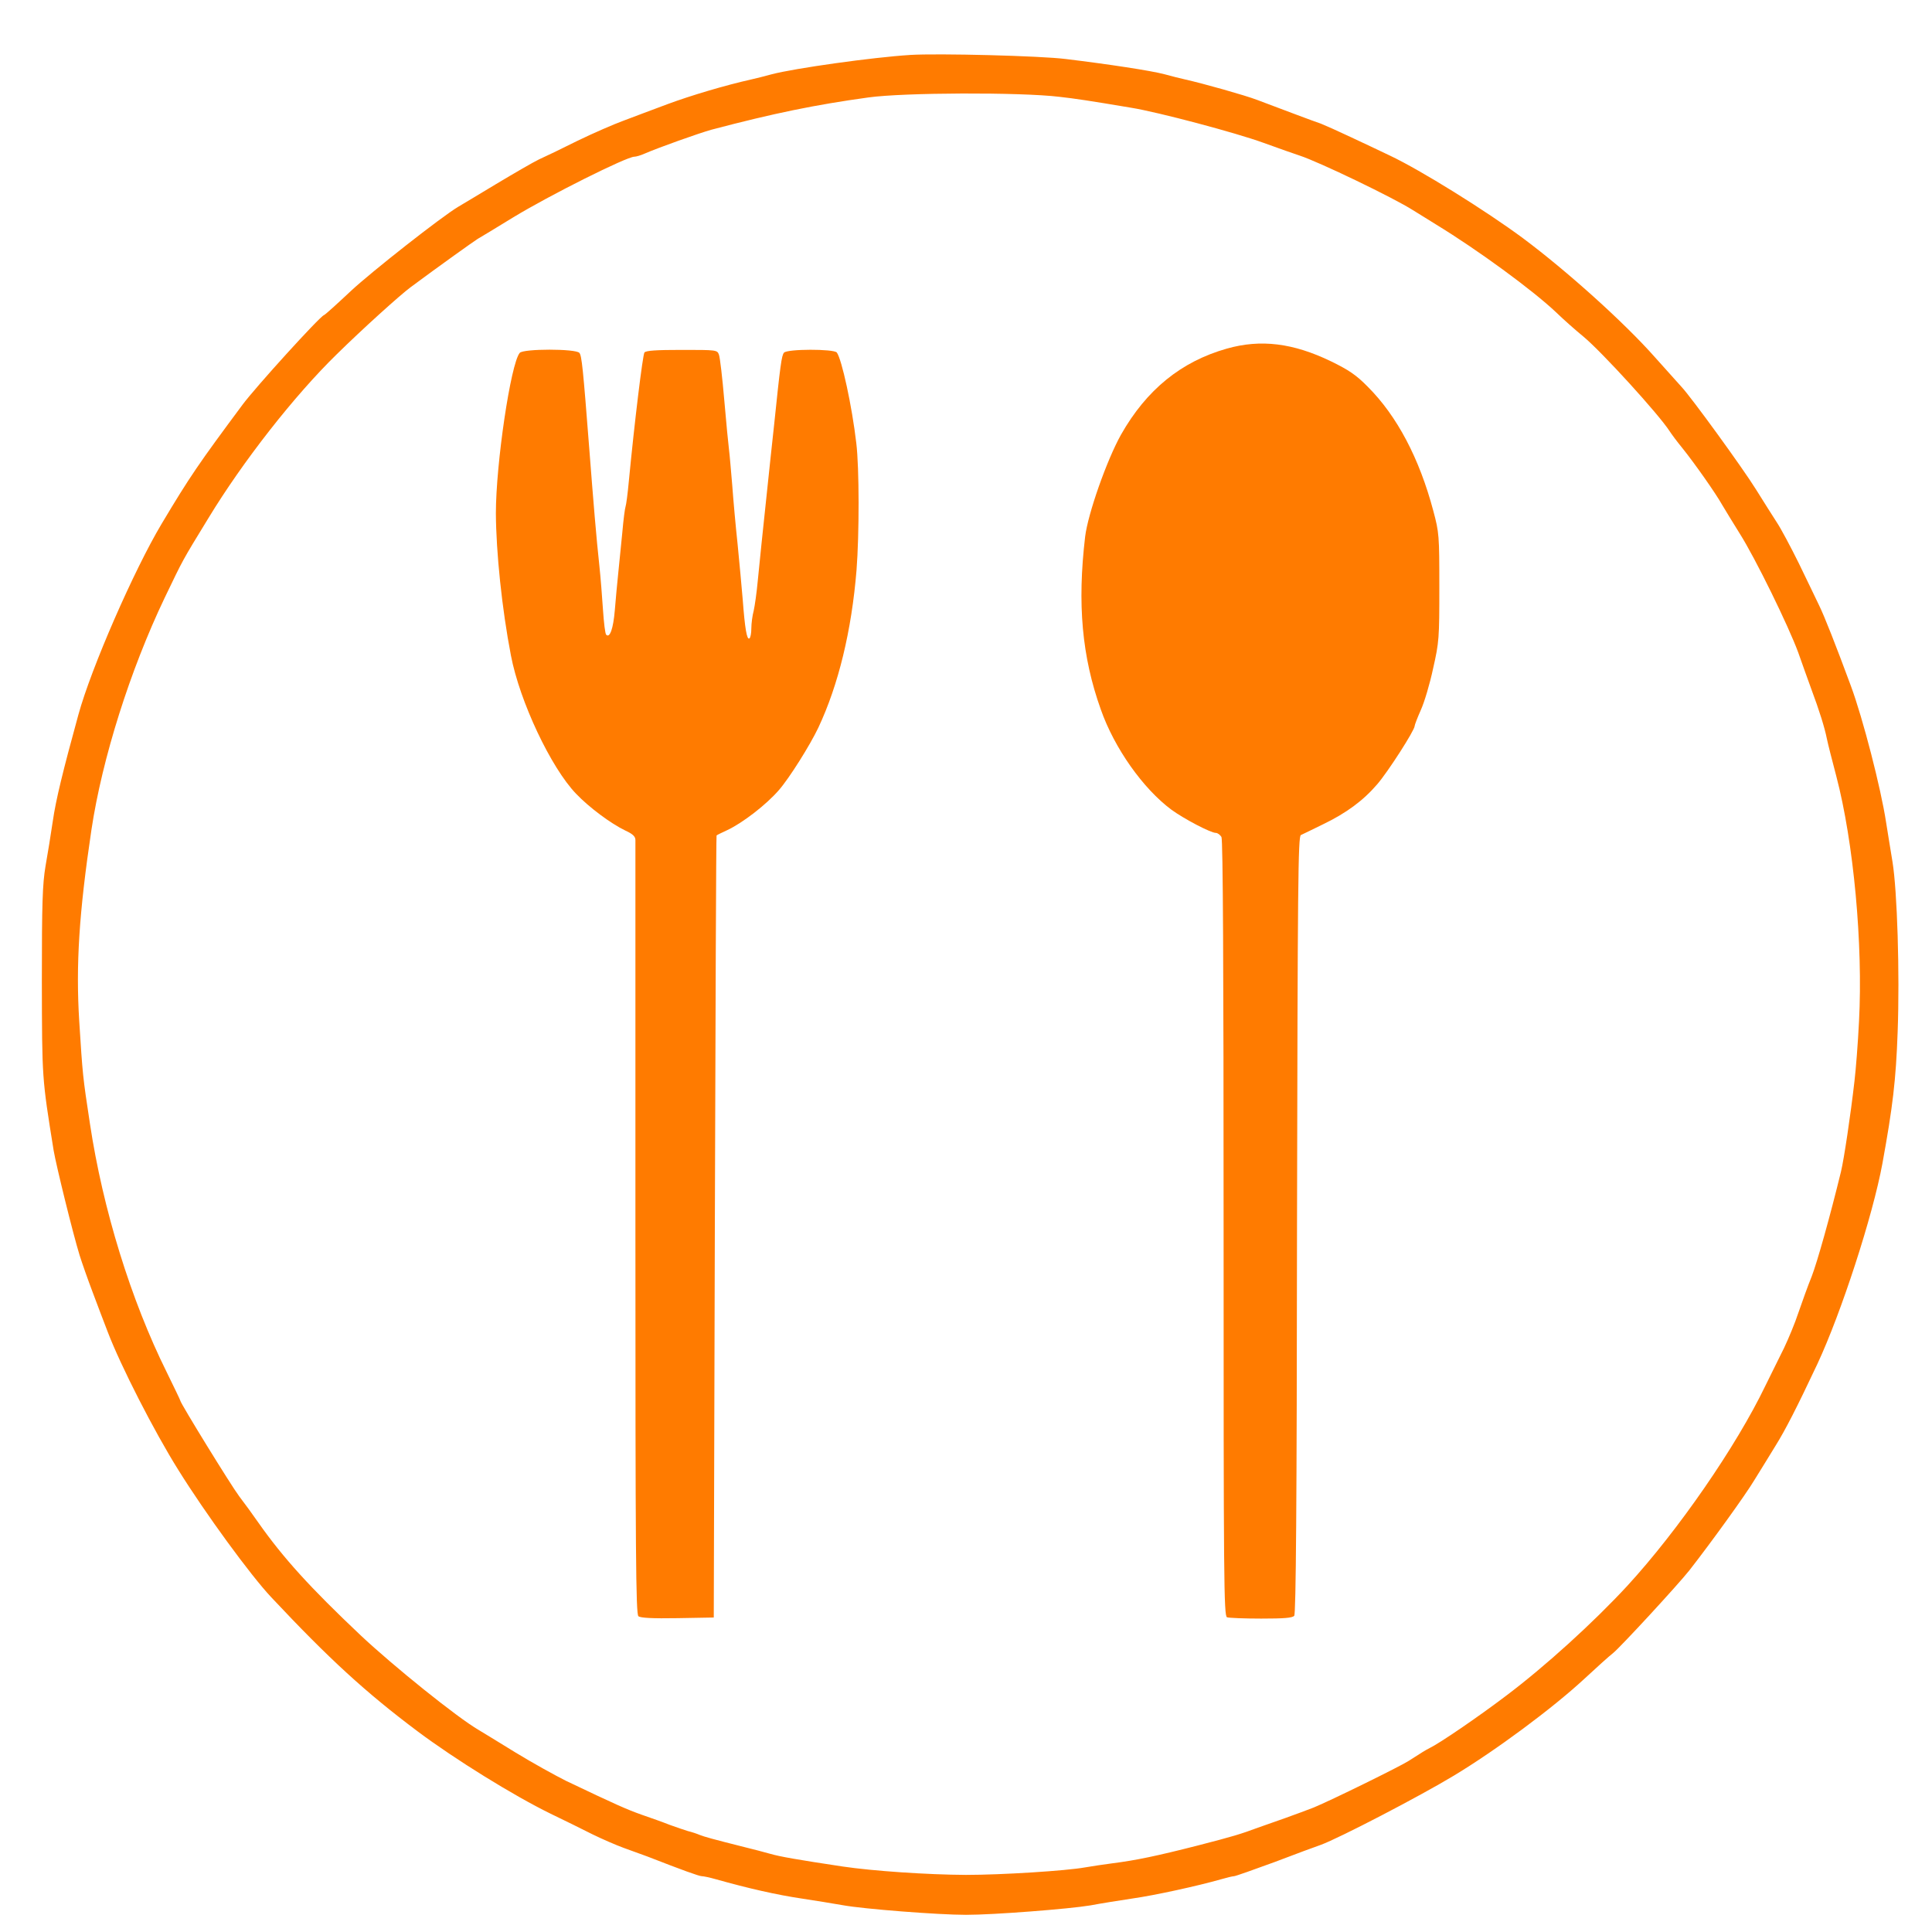  <svg  version="1.0" xmlns="http://www.w3.org/2000/svg"  width="900pt" height="900pt" viewBox="0 0 900 900"  preserveAspectRatio="xMidYMid meet">  <g transform="translate(0,900) scale(0.1,-0.1)" fill="#ff7b00" stroke="none"> <path d="M4240 8744 c-176 -11 -538 -62 -645 -90 -33 -9 -76 -20 -95 -24 -121 -27 -282 -75 -390 -115 -69 -26 -161 -60 -205 -77 -44 -16 -141 -58 -215 -94 -74 -37 -155 -76 -180 -87 -25 -12 -115 -64 -200 -115 -85 -51 -164 -99 -175 -105 -79 -47 -407 -305 -501 -393 -64 -60 -120 -111 -125 -112 -21 -8 -318 -335 -379 -417 -205 -276 -245 -334 -377 -555 -129 -216 -328 -671 -388 -890 -72 -262 -105 -397 -119 -495 -9 -60 -24 -155 -34 -210 -14 -84 -17 -171 -17 -535 1 -458 0 -448 55 -790 12 -70 89 -384 121 -488 11 -35 38 -112 60 -170 22 -59 54 -143 71 -187 60 -157 216 -463 329 -643 125 -201 336 -490 432 -592 271 -289 442 -445 682 -625 175 -131 448 -300 620 -384 60 -29 148 -72 195 -96 47 -23 112 -51 145 -63 33 -12 83 -30 110 -40 164 -64 242 -92 254 -92 8 0 37 -6 65 -14 153 -43 284 -73 406 -91 58 -9 141 -22 185 -30 98 -18 447 -45 575 -45 129 0 478 27 580 44 47 9 135 23 195 32 106 15 306 59 411 89 28 8 56 15 63 15 6 0 91 30 189 66 97 37 194 73 215 80 85 31 462 227 619 322 196 118 460 314 607 450 57 53 118 108 135 121 34 27 305 321 356 386 100 128 262 352 303 421 27 43 71 115 98 159 45 72 99 177 195 381 112 240 258 690 303 934 48 264 63 387 71 614 10 272 -2 656 -24 791 -8 50 -22 133 -30 185 -24 158 -108 484 -164 635 -71 192 -123 324 -148 375 -14 30 -57 118 -94 195 -38 77 -84 163 -102 190 -18 28 -62 97 -98 155 -58 94 -303 432 -348 479 -9 10 -64 71 -122 136 -143 162 -410 402 -615 555 -174 129 -478 318 -620 385 -44 21 -126 60 -182 86 -57 27 -120 55 -140 63 -36 12 -160 59 -298 111 -55 21 -250 76 -335 95 -19 4 -62 15 -95 24 -64 17 -262 47 -460 71 -117 15 -596 27 -725 19z m695 -195 c72 -8 139 -18 335 -51 124 -20 486 -116 615 -163 72 -26 148 -53 170 -60 89 -29 436 -196 527 -254 35 -21 83 -52 108 -67 195 -119 449 -305 559 -409 36 -35 93 -85 126 -112 87 -72 353 -364 403 -442 9 -14 35 -49 58 -77 58 -72 157 -213 186 -265 14 -24 51 -84 82 -134 73 -115 228 -432 273 -555 18 -52 45 -126 59 -165 40 -107 64 -185 74 -235 5 -25 25 -103 44 -175 81 -308 125 -785 106 -1143 -5 -103 -15 -227 -21 -277 -18 -158 -49 -365 -63 -423 -52 -213 -110 -419 -136 -487 -18 -44 -45 -120 -62 -169 -16 -49 -47 -123 -67 -165 -21 -42 -60 -121 -87 -176 -136 -283 -407 -675 -643 -932 -157 -170 -382 -375 -567 -514 -128 -97 -308 -220 -354 -242 -18 -9 -39 -22 -98 -60 -44 -28 -362 -184 -442 -217 -25 -10 -85 -32 -135 -50 -49 -17 -106 -37 -125 -44 -81 -30 -113 -40 -280 -83 -192 -49 -288 -69 -398 -83 -40 -5 -97 -14 -127 -19 -88 -16 -389 -35 -555 -35 -181 1 -432 18 -574 39 -212 32 -293 46 -341 60 -27 8 -79 21 -115 30 -159 40 -186 48 -210 57 -14 6 -38 14 -55 18 -16 5 -55 18 -85 29 -30 12 -89 33 -130 47 -70 25 -114 44 -353 158 -50 25 -157 84 -237 133 -80 49 -156 96 -170 104 -100 58 -399 299 -550 441 -235 222 -361 361 -475 523 -27 39 -68 95 -91 125 -37 49 -274 434 -274 445 0 3 -29 62 -63 132 -167 336 -298 760 -358 1158 -34 223 -34 227 -50 479 -16 261 -1 503 57 891 50 332 180 743 341 1080 89 185 79 167 203 370 162 267 403 574 599 765 120 118 296 277 345 313 139 103 289 210 311 224 11 6 85 51 165 100 169 103 529 283 565 283 8 0 29 6 47 14 64 28 255 96 313 112 288 76 483 116 730 150 165 23 707 25 890 3z"/> <path d="M5715 7376 c-212 -60 -374 -191 -493 -401 -66 -118 -154 -368 -167 -475 -37 -314 -15 -559 73 -805 63 -180 197 -369 329 -467 59 -43 183 -108 207 -108 8 0 20 -9 26 -19 7 -13 10 -599 10 -1824 0 -1637 1 -1805 16 -1811 9 -3 80 -6 159 -6 107 0 145 3 154 13 8 10 12 506 13 1822 3 1595 5 1809 18 1815 8 4 55 26 103 50 108 52 187 110 253 187 50 58 174 251 174 271 0 5 13 39 29 75 16 35 42 122 57 193 28 123 29 141 29 379 0 241 -1 254 -28 355 -65 245 -169 442 -305 578 -54 55 -88 78 -172 119 -176 85 -327 104 -485 59z"/> <path d="M2421 7356 c-42 -50 -111 -517 -111 -747 1 -181 28 -444 70 -662 41 -215 187 -524 304 -645 60 -63 162 -139 229 -171 35 -16 47 -28 47 -44 0 -12 0 -828 0 -1813 0 -1516 2 -1793 14 -1803 9 -8 66 -11 182 -9 l169 3 5 1820 c3 1001 6 1821 8 1823 1 2 24 13 50 25 72 34 181 118 240 186 49 56 145 209 184 291 94 200 155 452 178 734 13 167 13 476 -1 591 -20 173 -68 393 -91 423 -15 17 -231 17 -246 -1 -11 -13 -17 -56 -46 -337 -9 -80 -23 -215 -32 -300 -24 -226 -33 -313 -44 -425 -5 -55 -14 -118 -19 -140 -6 -22 -11 -59 -11 -82 0 -23 -4 -44 -9 -47 -12 -8 -21 47 -31 179 -5 61 -16 178 -24 260 -9 83 -20 206 -25 275 -6 69 -12 143 -15 165 -3 22 -13 126 -22 230 -9 105 -20 200 -25 213 -8 22 -12 22 -173 22 -119 0 -166 -3 -174 -12 -8 -12 -46 -321 -73 -603 -5 -55 -12 -107 -15 -115 -3 -8 -10 -62 -15 -120 -6 -58 -14 -143 -19 -190 -5 -47 -12 -124 -16 -173 -7 -84 -23 -131 -40 -114 -5 4 -11 56 -15 115 -4 59 -11 152 -17 207 -14 128 -28 299 -47 545 -29 374 -35 433 -46 446 -16 20 -262 20 -278 0z"/> </g> </svg> 
